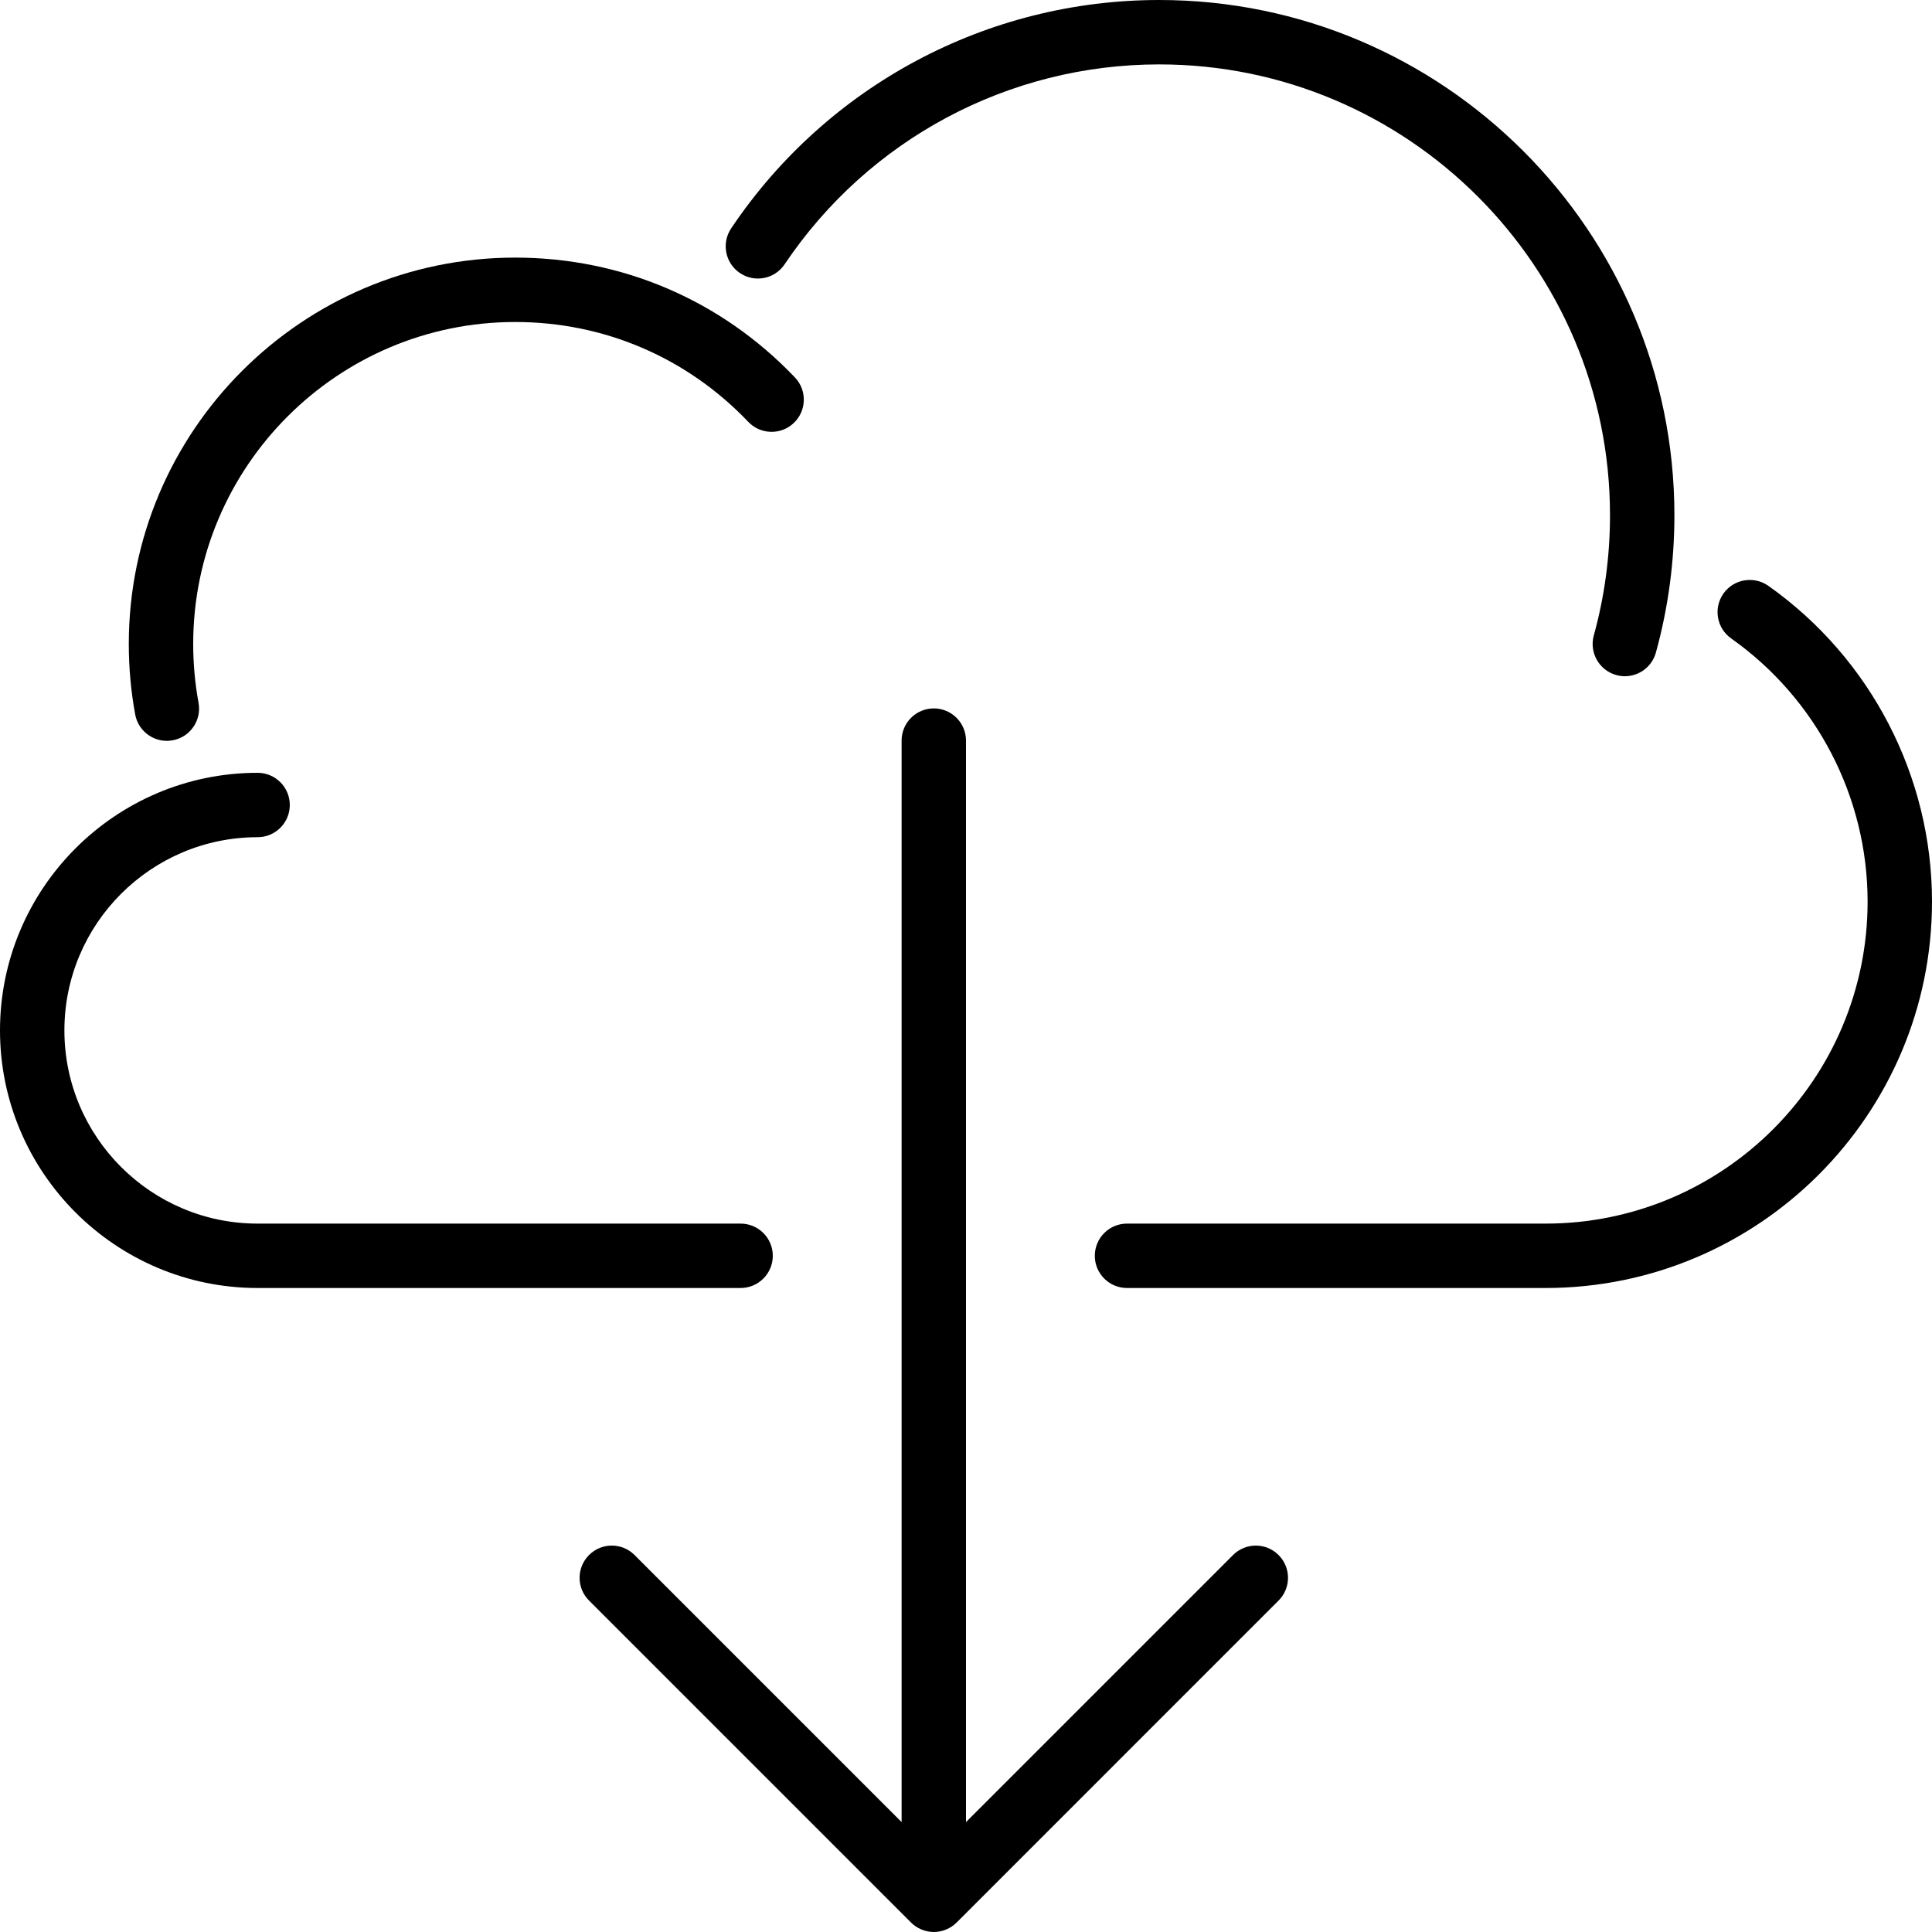 <?xml version="1.0" encoding="iso-8859-1"?>
<!-- Generator: Adobe Illustrator 19.0.0, SVG Export Plug-In . SVG Version: 6.00 Build 0)  -->
<svg version="1.1" id="Layer_1" xmlns="http://www.w3.org/2000/svg" xmlns:xlink="http://www.w3.org/1999/xlink" x="0px" y="0px"
	 viewBox="0 0 512 512" style="enable-background:new 0 0 512 512;" xml:space="preserve">
<g>
	<g>
		<g>
			<path d="M204.8,332.8c0-4.71-3.823-8.533-8.533-8.533h-128c-28.237,0-51.2-22.963-51.2-51.2c0-28.237,22.963-51.2,51.2-51.2
				c4.71,0,8.533-3.823,8.533-8.533c0-4.71-3.823-8.533-8.533-8.533C30.626,204.8,0,235.426,0,273.067
				c0,37.641,30.626,68.267,68.267,68.267h128C200.977,341.333,204.8,337.51,204.8,332.8z"/>
			<path d="M196.096,72.363c3.917,2.637,9.216,1.587,11.836-2.321c22.281-33.178,59.392-52.975,99.268-52.975
				c65.877,0,119.467,53.589,119.467,119.467c0,10.829-1.442,21.547-4.292,31.863c-1.254,4.54,1.417,9.242,5.956,10.496
				c0.759,0.213,1.527,0.316,2.27,0.316c3.746,0,7.185-2.483,8.226-6.272c3.26-11.793,4.907-24.047,4.907-36.403
				C443.733,61.252,382.481,0,307.2,0c-45.577,0-87.987,22.622-113.434,60.518C191.138,64.435,192.179,69.734,196.096,72.363z"/>
			<path d="M44.22,196.335c0.512,0,1.033-0.051,1.553-0.145c4.634-0.853,7.697-5.308,6.844-9.941
				c-0.939-5.086-1.417-10.334-1.417-15.582c0-47.053,38.281-85.333,85.333-85.333c23.561,0,45.5,9.404,61.773,26.462
				c3.251,3.413,8.661,3.541,12.066,0.29c3.413-3.251,3.541-8.653,0.29-12.066c-19.533-20.48-45.85-31.753-74.129-31.753
				c-56.465,0-102.4,45.935-102.4,102.4c0,6.289,0.572,12.578,1.698,18.679C36.591,193.459,40.183,196.335,44.22,196.335z"/>
			<path d="M468.625,155.247c-3.857-2.705-9.182-1.792-11.895,2.048c-2.714,3.849-1.801,9.173,2.048,11.896
				c22.639,16,36.156,42.069,36.156,69.743c0,47.053-38.281,85.333-85.333,85.333H298.667c-4.71,0-8.533,3.823-8.533,8.533
				c0,4.71,3.823,8.533,8.533,8.533H409.6c56.465,0,102.4-45.935,102.4-102.4C512,205.722,495.787,174.438,468.625,155.247z"/>
			<path d="M326.767,412.1L256,482.867V196.267c0-4.71-3.823-8.533-8.533-8.533s-8.533,3.823-8.533,8.533v286.601L168.166,412.1
				c-3.337-3.337-8.73-3.337-12.066,0s-3.337,8.73,0,12.066l85.333,85.333c0.785,0.785,1.732,1.408,2.773,1.843
				c1.041,0.435,2.15,0.657,3.26,0.657s2.219-0.222,3.26-0.657c1.041-0.435,1.988-1.058,2.782-1.843l85.325-85.333
				c3.337-3.337,3.337-8.73,0-12.066C335.497,408.764,330.103,408.764,326.767,412.1z"/>
		</g>
	</g>
</g>
<g>
</g>
<g>
</g>
<g>
</g>
<g>
</g>
<g>
</g>
<g>
</g>
<g>
</g>
<g>
</g>
<g>
</g>
<g>
</g>
<g>
</g>
<g>
</g>
<g>
</g>
<g>
</g>
<g>
</g>
</svg>
